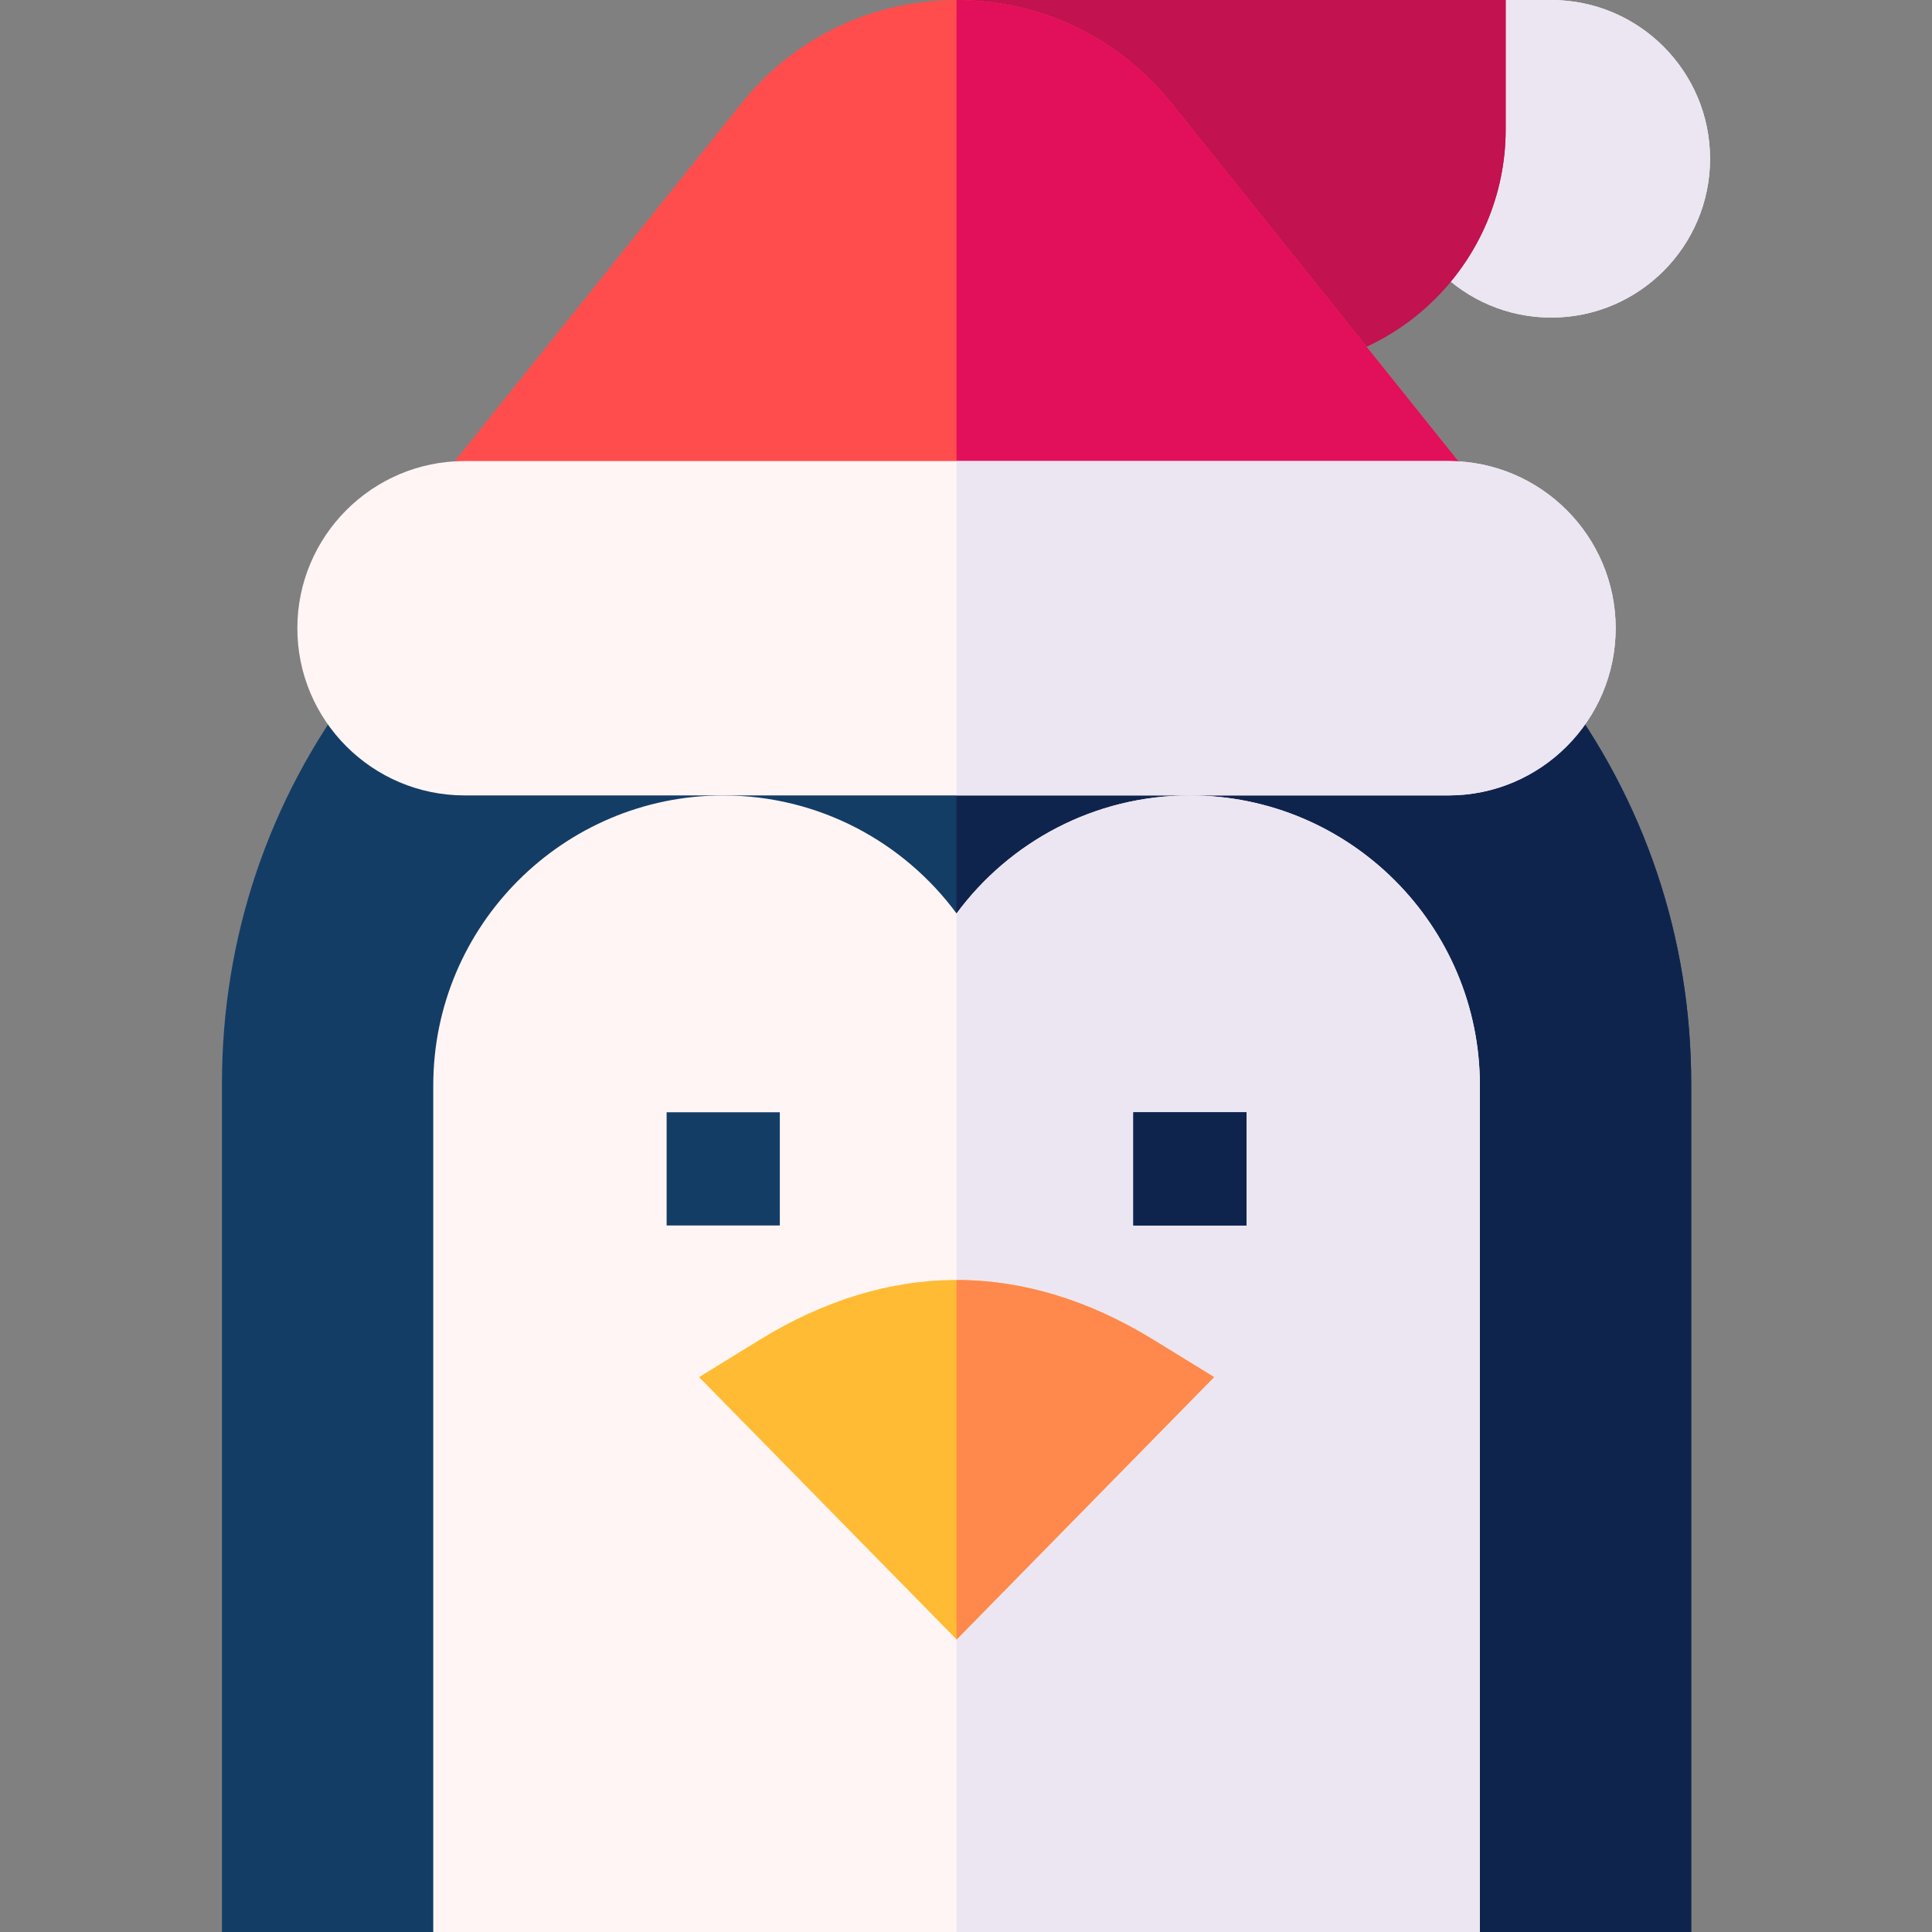 <svg id="Layer_1" enable-background="new 0 0 512.002 512.002" height="512" viewBox="0 0 512.002 512.002" width="512" xmlns="http://www.w3.org/2000/svg"><rect x="0" y="0" width="512.002" height="512.002" fill="#808080" stroke="none"/><g><path d="m412.625 181.403-4.502-5.931-309.264.032-4.501 5.932c-23.25 30.64-35.539 67.206-35.539 105.745v224.821h86.004v-224.36c0-25.828 21.013-46.841 46.841-46.841s46.841 21.013 46.841 46.841h30c0-25.828 21.013-46.841 46.841-46.841s46.841 21.013 46.841 46.841v224.36h86.004v-224.82c-.002-38.555-12.3-75.132-35.566-105.779z" fill="#143d66"/><path d="m412.625 181.403-4.502-5.931-154.635.016v112.154h15.017c0-25.828 21.013-46.841 46.841-46.841s46.841 21.013 46.841 46.841v224.36h86.004v-224.82c-.002-38.555-12.3-75.132-35.566-105.779z" fill="#0f244d"/><path d="m315.344 210.802c-25.328 0-47.834 12.319-61.841 31.279-14.006-18.959-36.513-31.279-61.841-31.279-42.37 0-76.841 34.471-76.841 76.841v224.36h277.363v-224.36c.001-42.371-34.469-76.841-76.84-76.841z" fill="#fff5f5"/><path d="m392.185 287.643c0-42.37-34.471-76.841-76.841-76.841-25.328 0-47.834 12.319-61.841 31.279-.005-.007-.011-.014-.017-.022v269.944h138.698v-224.36z" fill="#ece6f2"/><path d="m411.103 0h-42.082v42.082c0 23.204 18.878 42.082 42.082 42.082s42.081-18.877 42.081-42.082-18.877-42.082-42.081-42.082z" fill="#fff5f5"/><g><path d="m176.663 294.763h30v30.002h-30z" fill="#143d66"/></g><g><path d="m300.344 294.763h30v30.002h-30z" fill="#143d66"/></g><path d="m305.729 355.092c-17.12-10.537-34.692-15.88-52.229-15.88s-35.107 5.343-52.223 15.881l-16.016 9.86 68.255 69.528 68.228-69.532z" fill="#fb3"/><g><path d="m300.344 294.763h30v30.002h-30z" fill="#0f244d"/></g><path d="m411.103 0h-42.082v42.082c0 23.204 18.878 42.082 42.082 42.082s42.081-18.877 42.081-42.082-18.877-42.082-42.081-42.082z" fill="#ece6f2"/><path d="m253.487 0v97.706h82.091c34.983 0 63.443-28.46 63.443-63.443v-34.263z" fill="#e20f5a"/><path d="m253.487 0v97.706h82.091c34.983 0 63.443-28.46 63.443-63.443v-34.263z" fill="#c21250"/><path d="m310.45 27.353c-13.927-17.383-34.689-27.353-56.963-27.353s-43.036 9.97-56.962 27.353l-100.016 124.833h313.956z" fill="#ff4d4d"/><path d="m310.45 27.353c-13.927-17.383-34.689-27.353-56.963-27.353v152.186h156.978z" fill="#e20f5a"/><path d="m383.868 122.186h-260.762c-24.429 0-44.304 19.875-44.304 44.303 0 24.429 19.875 44.304 44.304 44.304h260.762c24.429 0 44.303-19.875 44.303-44.304 0-24.428-19.874-44.303-44.303-44.303z" fill="#fff5f5"/><path d="m428.171 166.489c0-24.429-19.875-44.303-44.303-44.303h-130.381v88.607h130.381c24.429 0 44.303-19.875 44.303-44.304z" fill="#ece6f2"/><path d="m321.744 364.949-16.016-9.857c-17.12-10.537-34.692-15.88-52.229-15.88-.004 0-.009 0-.013 0v95.239l.029.03z" fill="#ff884d"/></g></svg>